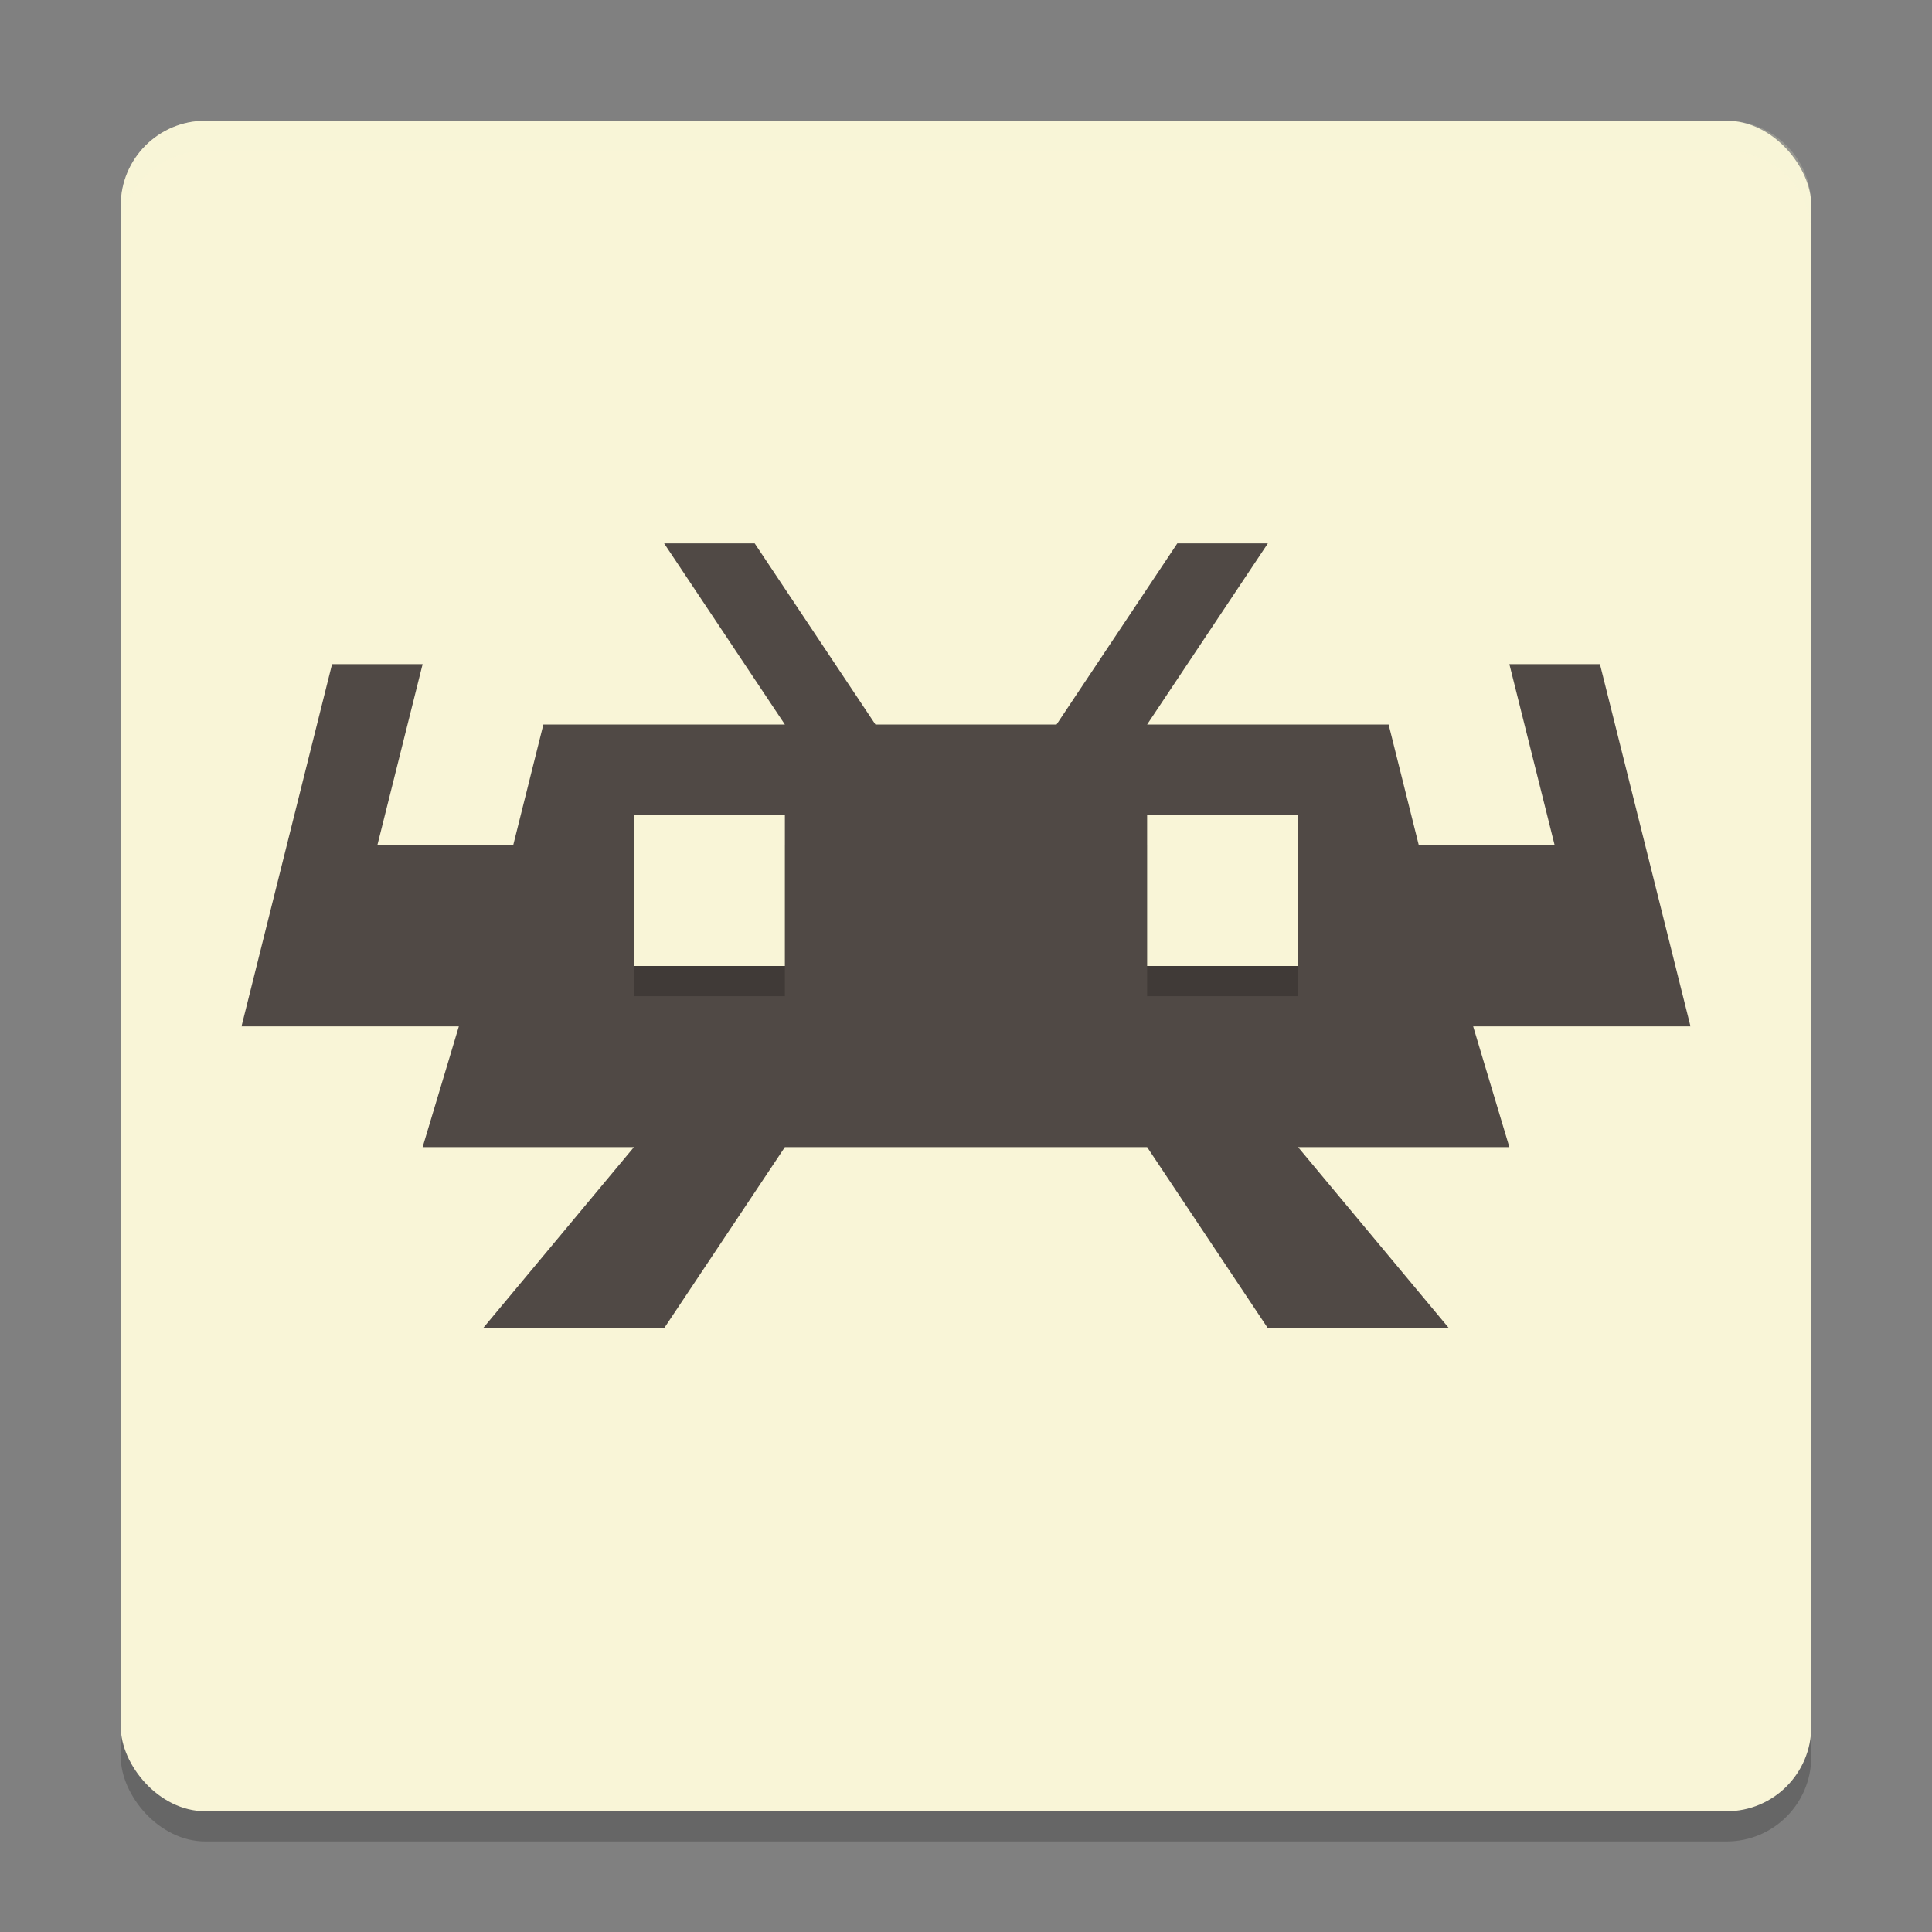 <svg xmlns="http://www.w3.org/2000/svg" width="64" height="64" version="1">
    <rect width="100%" height="100%" fill="#808080" stroke="none"/>
    <rect width="56" height="56" x="4" y="5" rx="2.8" ry="2.8" opacity=".2"/>
    <rect width="56" height="56" x="4" y="4" rx="2.8" ry="2.8" fill="#F9F5D7"/>
    <path d="M22 18l4 6h-8l-1 4h-4.5l1.5-6h-3L8 34h7.2L14 38h7l-5 6h6l4-6h12l4 6h6l-5-6h7l-1.2-4H56l-3-12h-3l1.5 6H47l-1-4h-8l4-6h-3l-4 6h-6l-4-6z" fill="#504945"/>
    <path d="M38 28v5h5v-5h-5z" opacity=".2"/>
    <path d="M38 27v5h5v-5h-5z" fill="#F9F5D7"/>
    <path d="M6.8 4C5.25 4 4 5.25 4 6.8v1C4 6.25 5.25 5 6.8 5h50.4C58.75 5 60 6.25 60 7.8v-1C60 5.25 58.75 4 57.2 4H6.8z" opacity=".2" fill="#F9F5D7"/>
    <path d="M21 28v5h5v-5h-5z" opacity=".2"/>
    <path d="M21 27v5h5v-5h-5z" fill="#F9F5D7"/>
</svg>
